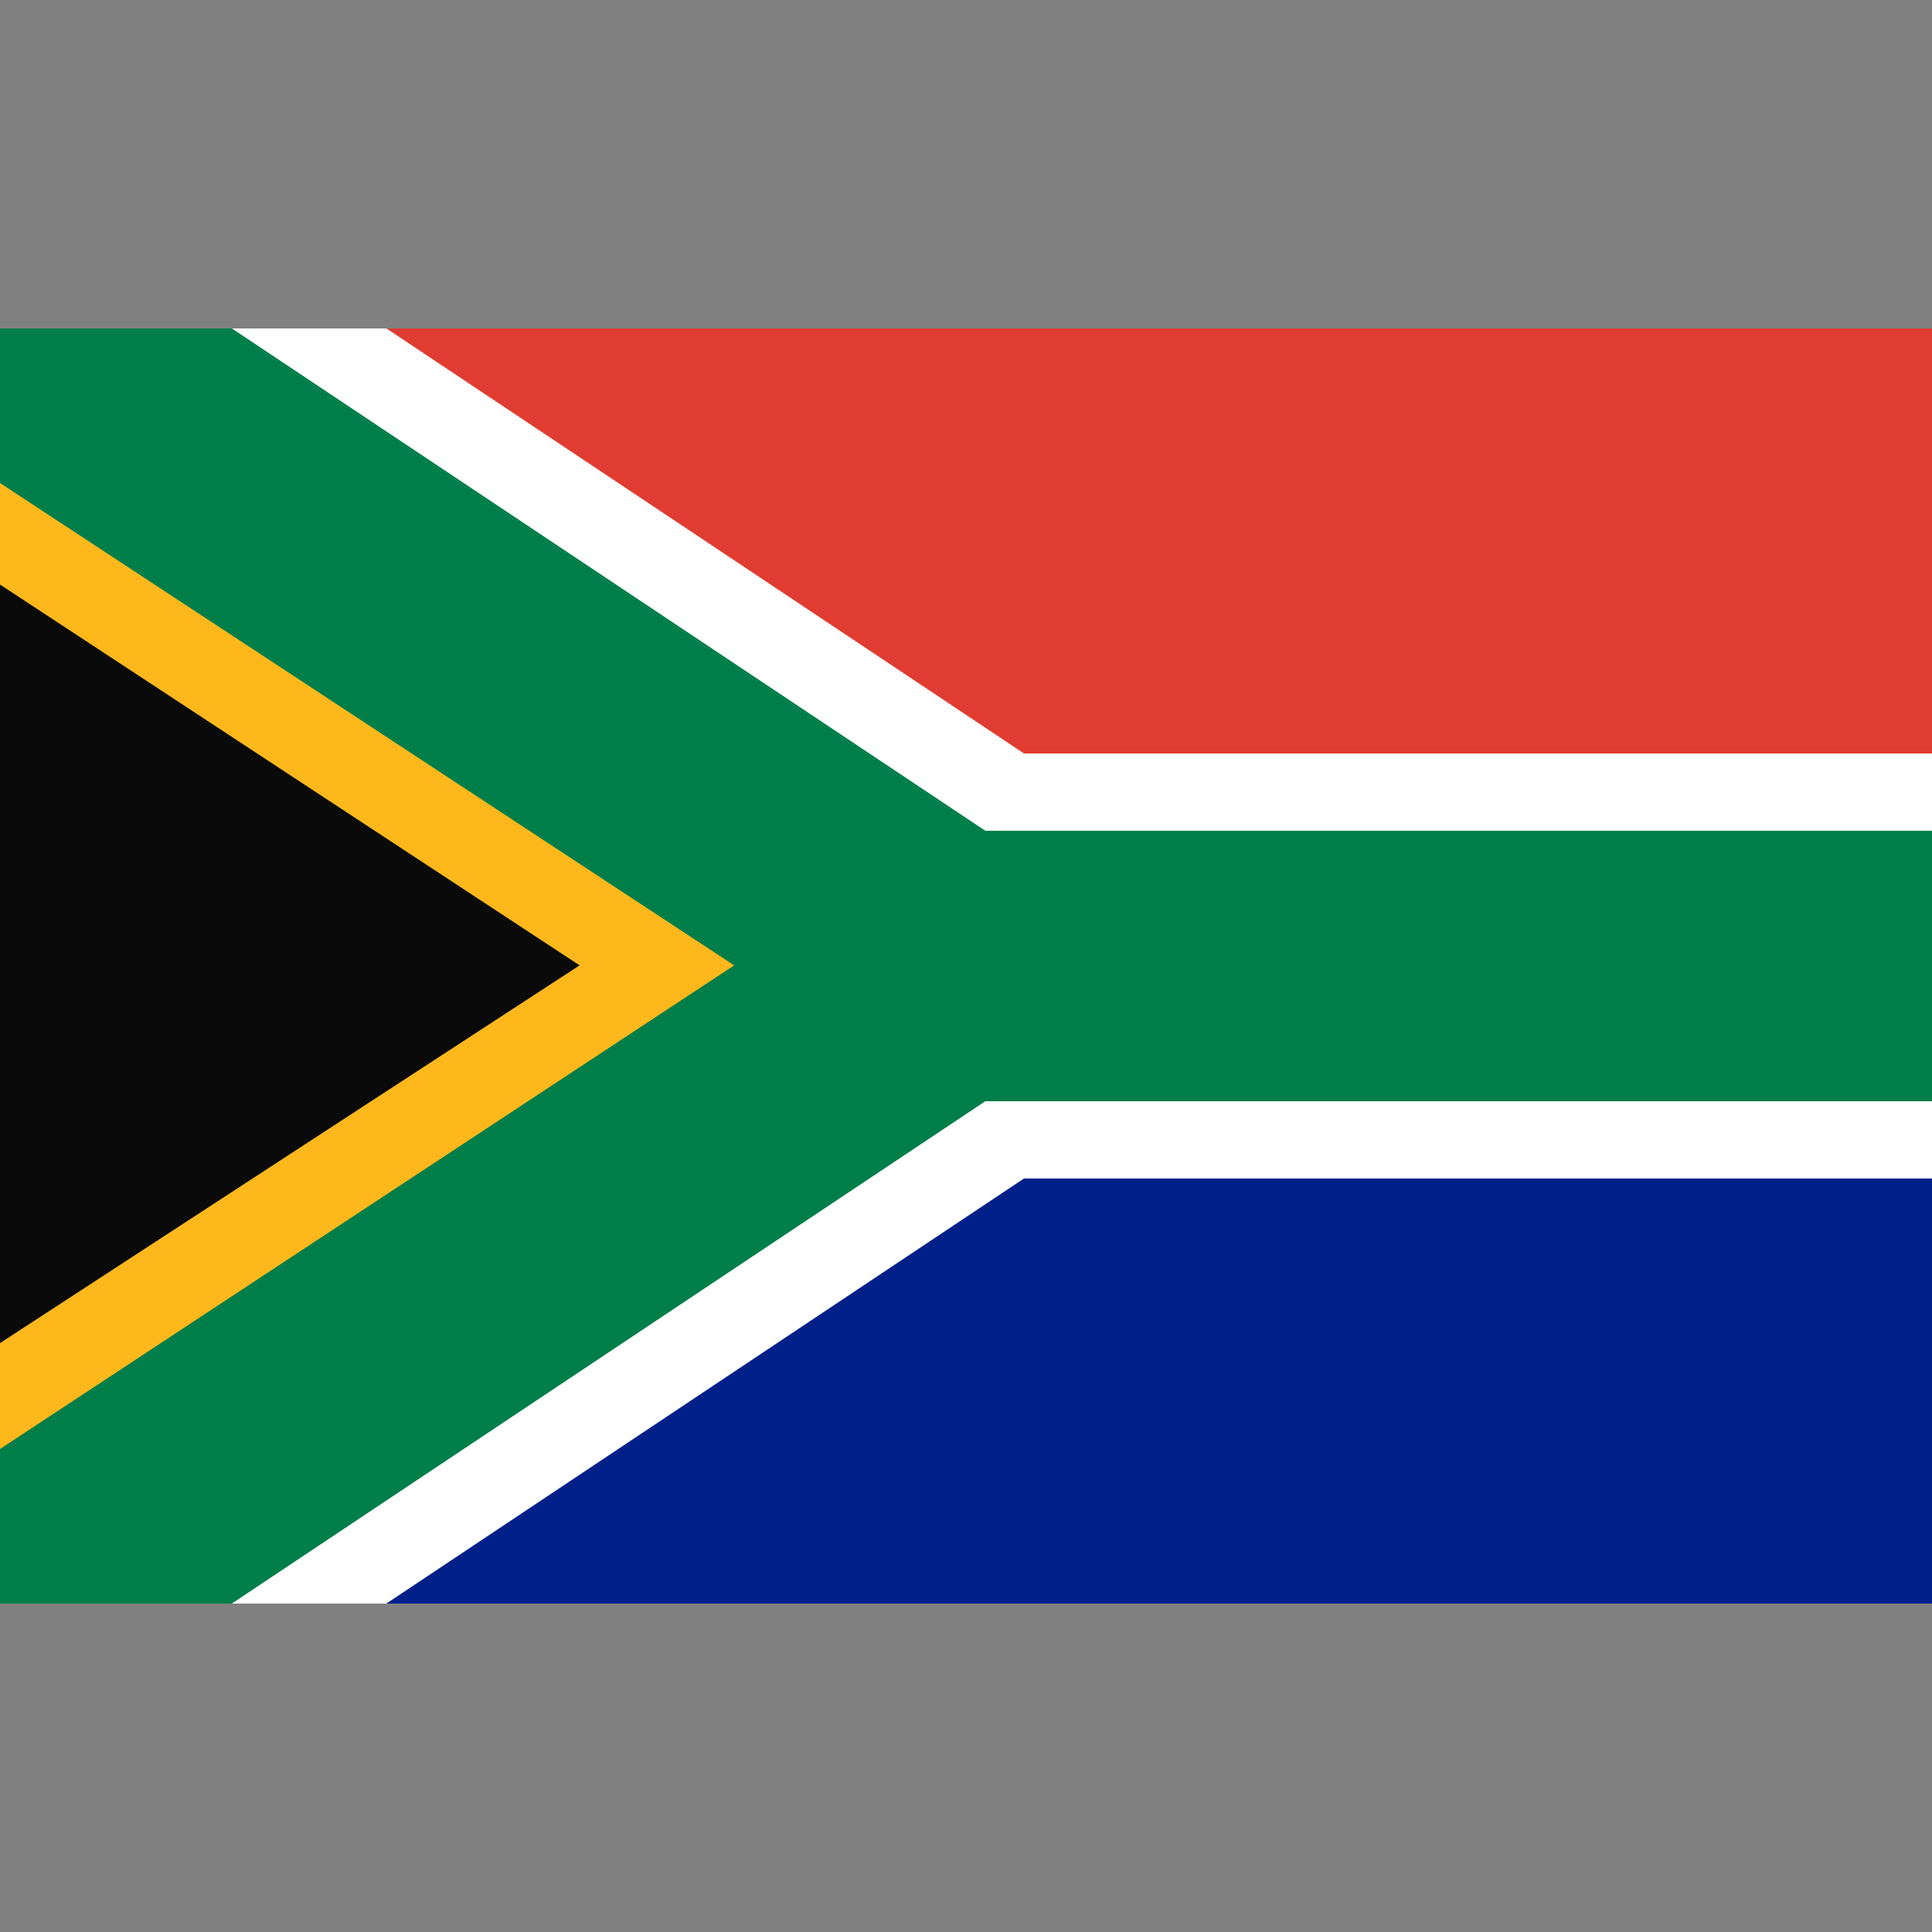 <svg xmlns="http://www.w3.org/2000/svg" width="100" height="100" viewBox="0 0 100 100">
  <rect x="0" y="0" width="100" height="100" fill="#808080" stroke="none"/>
<defs>
    <style>
      .cls-1 {
        fill: #fff;
      }

      .cls-2 {
        fill: #0a0a0a;
      }

      .cls-2, .cls-3, .cls-4, .cls-5, .cls-6 {
        fill-rule: evenodd;
      }

      .cls-3 {
        fill: #007e4a;
      }

      .cls-4 {
        fill: #ffb81c;
      }

      .cls-5 {
        fill: #002089;
      }

      .cls-6 {
        fill: #e03c31;
      }
    </style>
  </defs>
  <rect class="cls-1" y="17" width="100" height="66"/>
  <path class="cls-2" d="M0,72.26V27.628L33,49.967Z"/>
  <path class="cls-3" d="M51,57L12,83H0V73L34,50,0,27V17H12L51,43h49V57H51Z"/>
  <path class="cls-4" d="M0,75V69.519L30,49.967,0,30.256V25L38,49.967Z"/>
  <path class="cls-5" d="M20,83h80V61H53Z"/>
  <path class="cls-6" d="M20,17h80V39H53Z"/>
</svg>
